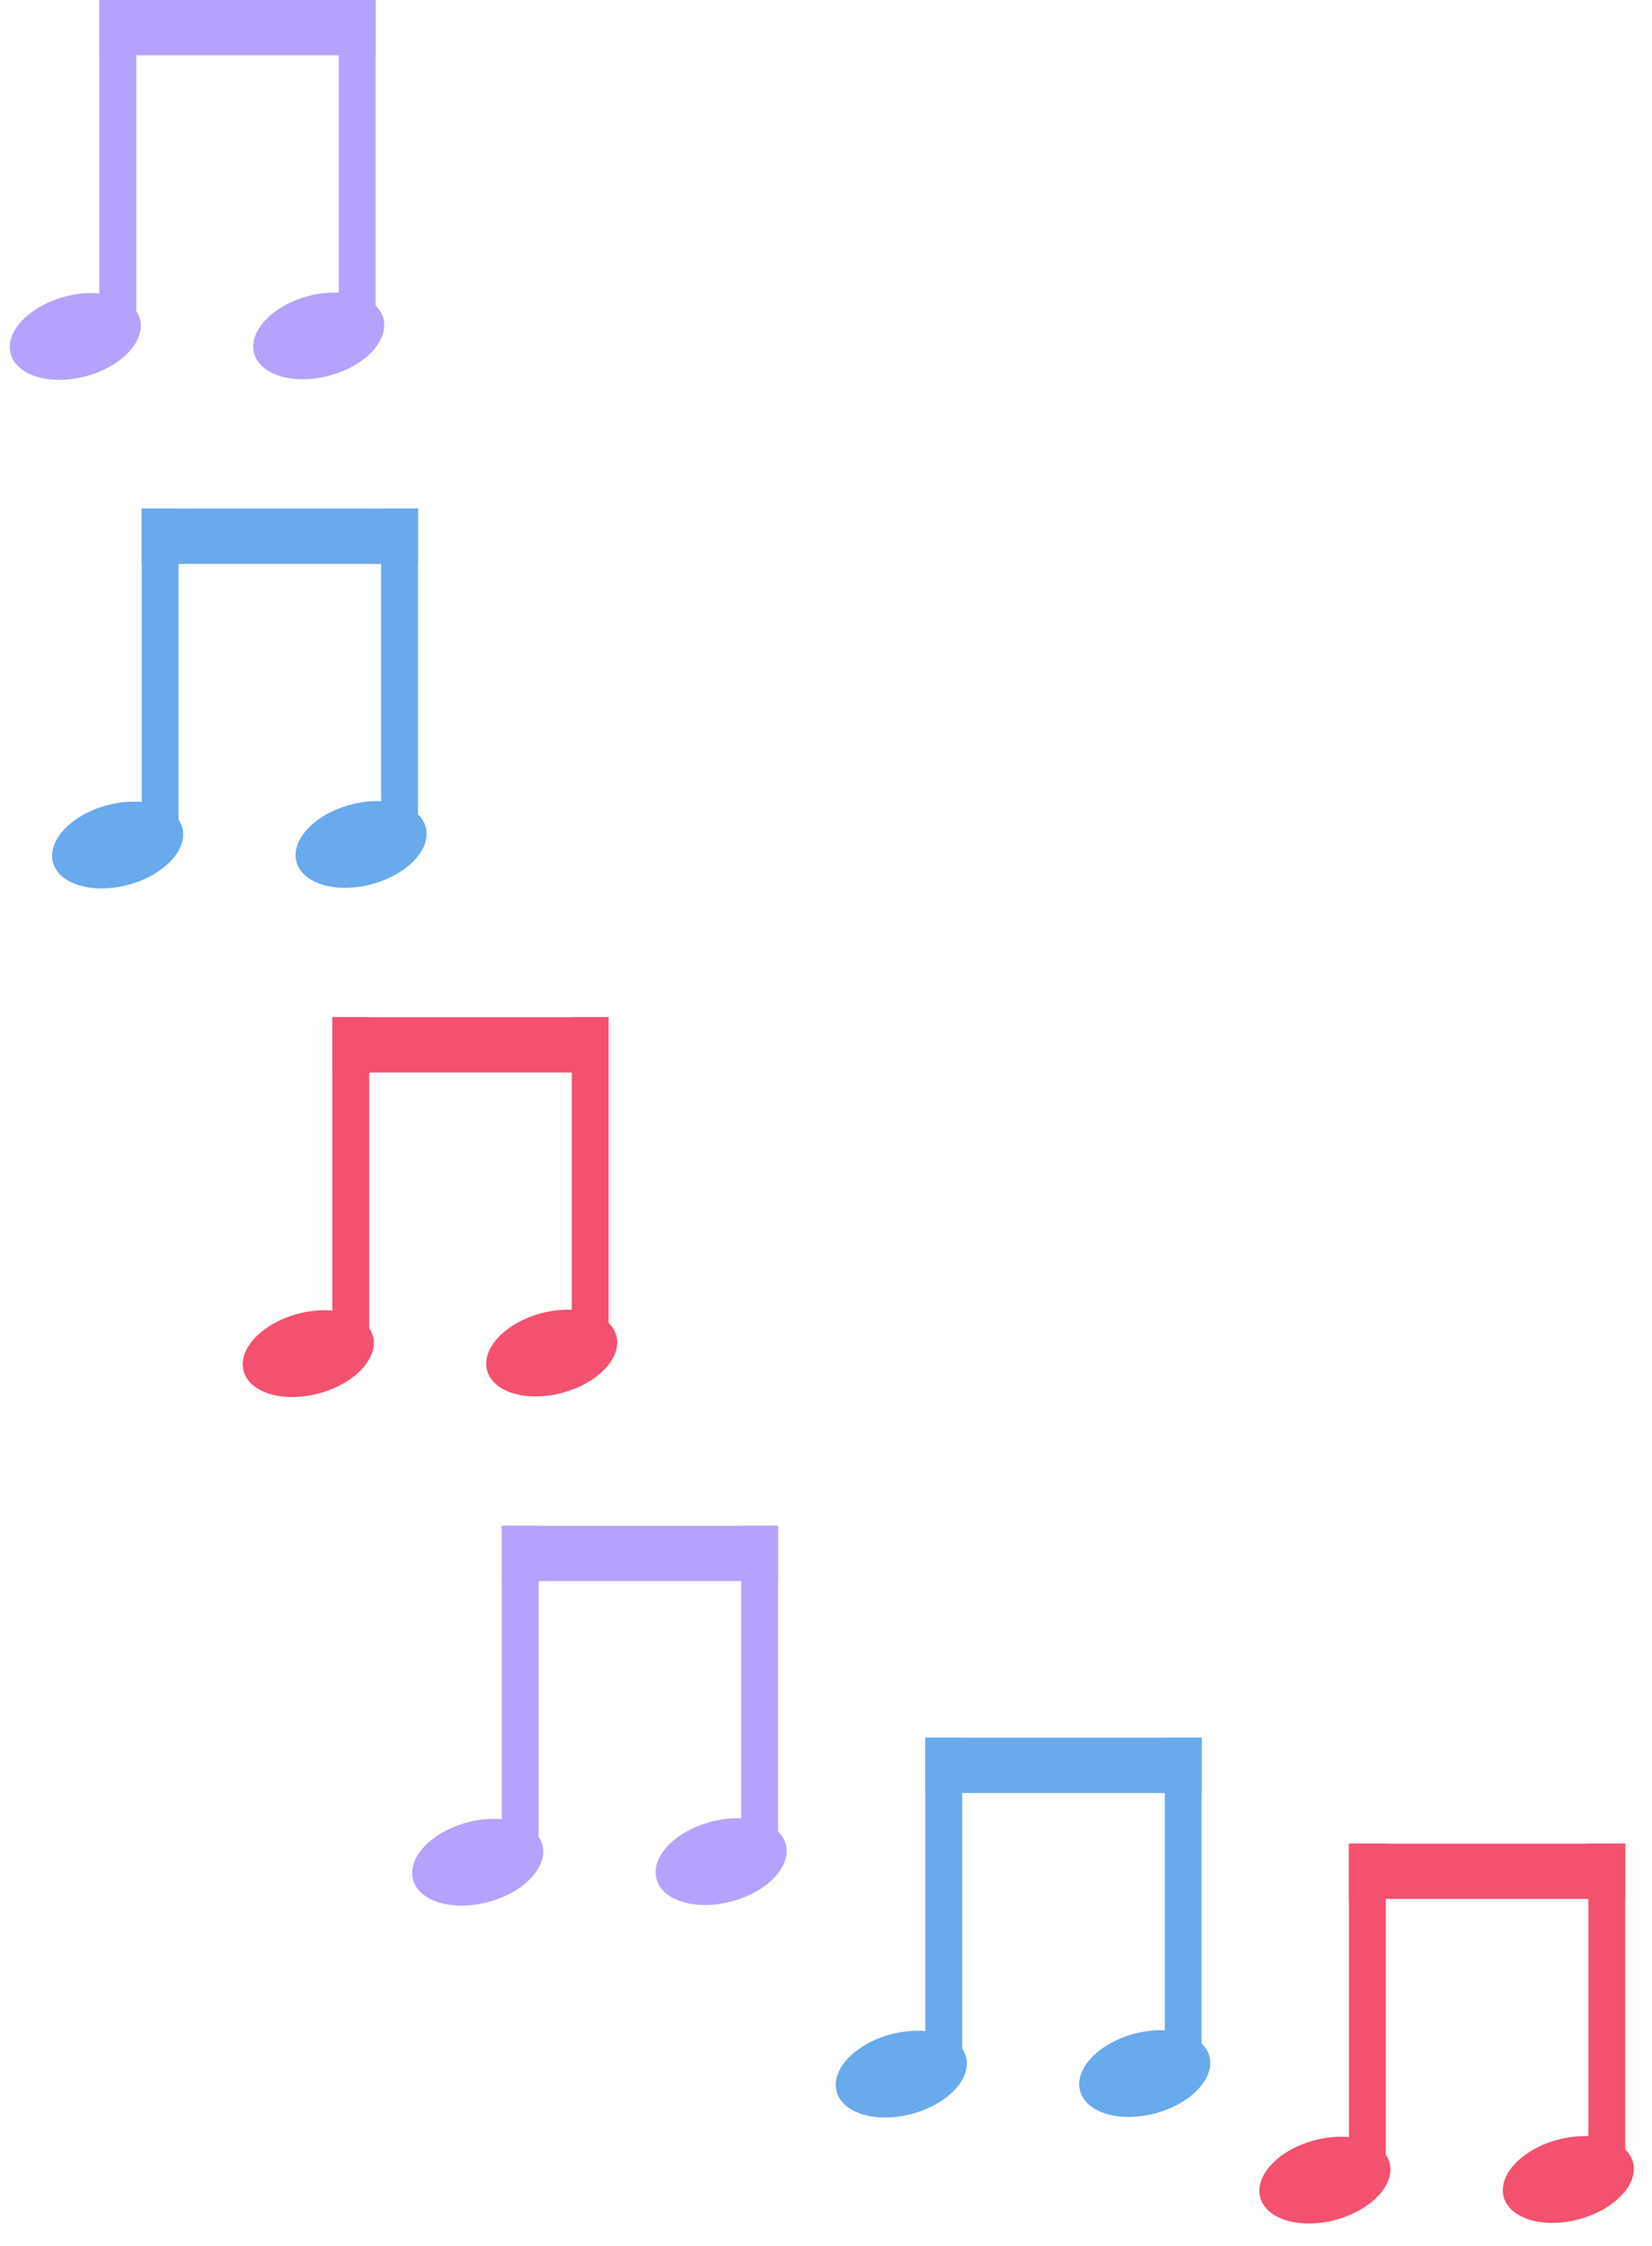 <svg width="78" height="106" viewBox="0 0 78 106" fill="none" xmlns="http://www.w3.org/2000/svg">
<ellipse cx="15.049" cy="15.849" rx="3.16" ry="1.942" transform="rotate(-15 15.049 15.849)" fill="#B5A2FC"/>
<ellipse cx="3.555" cy="15.877" rx="3.16" ry="1.942" transform="rotate(-15 3.555 15.877)" fill="#B5A2FC"/>
<rect x="15.996" width="1.739" height="15.652" fill="#B5A2FC"/>
<rect x="4.692" width="1.739" height="15.652" fill="#B5A2FC"/>
<rect x="17.735" width="2.609" height="13.043" transform="rotate(90 17.735 0)" fill="#B5A2FC"/>
<ellipse cx="74.049" cy="102.849" rx="3.16" ry="1.942" transform="rotate(-15 74.049 102.849)" fill="#F3516F"/>
<ellipse cx="62.555" cy="102.877" rx="3.16" ry="1.942" transform="rotate(-15 62.555 102.877)" fill="#F3516F"/>
<rect x="74.996" y="87" width="1.739" height="15.652" fill="#F3516F"/>
<rect x="63.692" y="87" width="1.739" height="15.652" fill="#F3516F"/>
<rect x="76.735" y="87" width="2.609" height="13.043" transform="rotate(90 76.735 87)" fill="#F3516F"/>
<ellipse cx="17.049" cy="39.849" rx="3.16" ry="1.942" transform="rotate(-15 17.049 39.849)" fill="#68AAEC"/>
<ellipse cx="5.555" cy="39.877" rx="3.16" ry="1.942" transform="rotate(-15 5.555 39.877)" fill="#68AAEC"/>
<rect x="17.996" y="24" width="1.739" height="15.652" fill="#68AAEC"/>
<rect x="6.692" y="24" width="1.739" height="15.652" fill="#68AAEC"/>
<rect x="19.735" y="24" width="2.609" height="13.043" transform="rotate(90 19.735 24)" fill="#68AAEC"/>
<ellipse cx="26.049" cy="63.849" rx="3.16" ry="1.942" transform="rotate(-15 26.049 63.849)" fill="#F3516F"/>
<ellipse cx="14.555" cy="63.877" rx="3.16" ry="1.942" transform="rotate(-15 14.555 63.877)" fill="#F3516F"/>
<rect x="26.996" y="48" width="1.739" height="15.652" fill="#F3516F"/>
<rect x="15.692" y="48" width="1.739" height="15.652" fill="#F3516F"/>
<rect x="28.735" y="48" width="2.609" height="13.043" transform="rotate(90 28.735 48)" fill="#F3516F"/>
<ellipse cx="34.049" cy="87.849" rx="3.16" ry="1.942" transform="rotate(-15 34.049 87.849)" fill="#B5A2FC"/>
<ellipse cx="22.555" cy="87.877" rx="3.16" ry="1.942" transform="rotate(-15 22.555 87.877)" fill="#B5A2FC"/>
<rect x="34.996" y="72" width="1.739" height="15.652" fill="#B5A2FC"/>
<rect x="23.692" y="72" width="1.739" height="15.652" fill="#B5A2FC"/>
<rect x="36.735" y="72" width="2.609" height="13.043" transform="rotate(90 36.735 72)" fill="#B5A2FC"/>
<ellipse cx="54.049" cy="97.849" rx="3.16" ry="1.942" transform="rotate(-15 54.049 97.849)" fill="#68AAEC"/>
<ellipse cx="42.555" cy="97.877" rx="3.16" ry="1.942" transform="rotate(-15 42.555 97.877)" fill="#68AAEC"/>
<rect x="54.996" y="82" width="1.739" height="15.652" fill="#68AAEC"/>
<rect x="43.692" y="82" width="1.739" height="15.652" fill="#68AAEC"/>
<rect x="56.735" y="82" width="2.609" height="13.043" transform="rotate(90 56.735 82)" fill="#68AAEC"/>
</svg>
